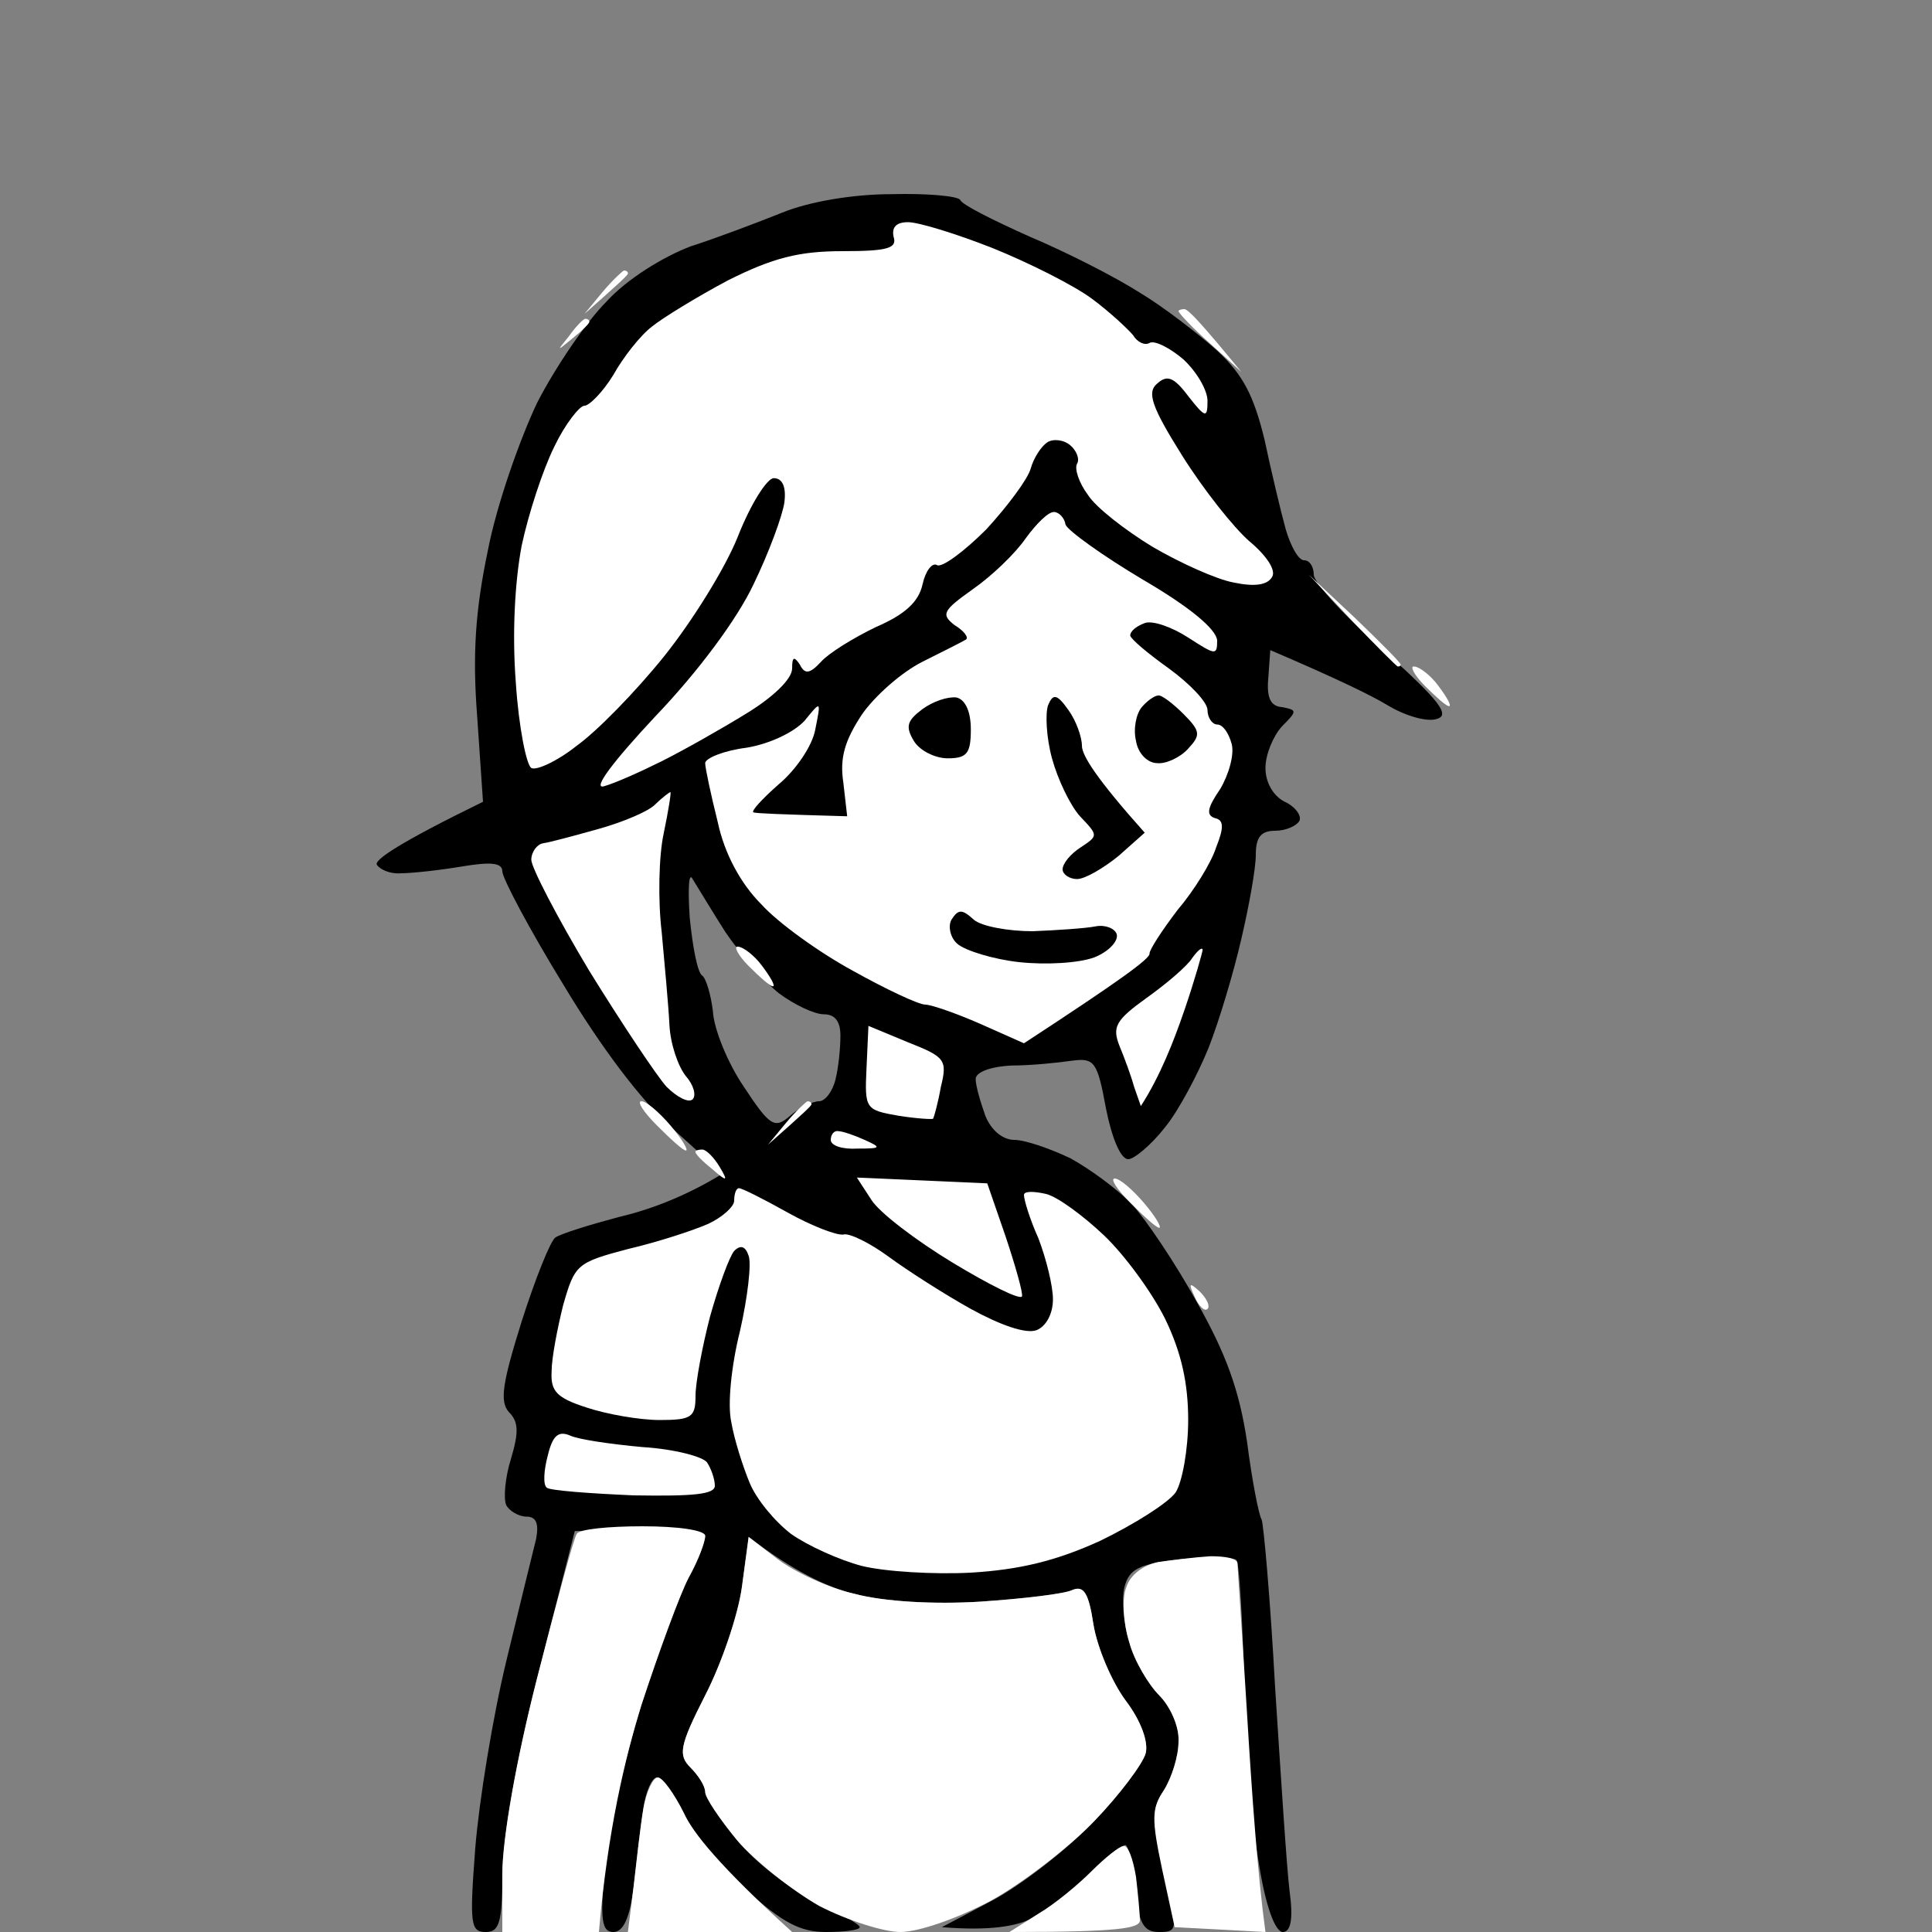 <svg version="1.2" xmlns="http://www.w3.org/2000/svg" viewBox="0 0 200 200" width="400" height="400">
	<rect x="0" y="0" width="200" height="200" fill="#808080" stroke="none"/>
	<title>0</title>
	<style>
		.s0 { fill: #000000 } 
		.s1 { fill: #ffffff } 
	</style>
	<g id="Background">
		<path id="Path 0" fill-rule="evenodd" class="s0" d="m92.3 20.1c3.7-0.1 6.9 0.2 7.1 0.6 0.2 0.5 3.4 2.1 7.2 3.8 3.8 1.6 8.9 4.2 11.4 5.8 2.5 1.5 6.1 4.3 8 6 2.7 2.5 3.8 4.7 4.9 9.2 0.7 3.3 1.7 7.5 2.2 9.3 0.5 1.7 1.3 3.2 1.9 3.2 0.6 0 1 0.7 1 1.5 0 0.8 3.3 4.4 7.3 7.9 5.7 5.1 6.8 6.6 5.5 7-1 0.4-3.3-0.3-5-1.3-1.8-1.1-5.3-2.8-12.3-5.8l-0.2 2.8c-0.2 2.1 0.2 3 1.4 3.1 1.6 0.3 1.6 0.4 0 2-0.9 1-1.7 2.9-1.7 4.3 0 1.5 0.8 2.9 2 3.5 1.1 0.5 1.8 1.5 1.5 2-0.3 0.5-1.4 1-2.5 1-1.5 0-2 0.7-2 2.5 0 1.4-0.7 5.3-1.5 8.7-0.8 3.5-2.3 8.5-3.4 11.3-1.1 2.7-3.1 6.5-4.5 8.2-1.4 1.8-3.2 3.3-3.8 3.3-0.8 0-1.7-2.2-2.3-5.2-0.9-4.9-1.2-5.3-3.5-5-1.4 0.2-4.2 0.5-6.2 0.5-2.3 0.1-3.8 0.7-3.8 1.4 0 0.7 0.5 2.4 1 3.8 0.6 1.5 1.8 2.5 3 2.5 1.1 0 3.7 0.9 5.8 1.9 2 1.1 4.9 3.2 6.4 4.8 1.4 1.5 4.5 6.1 6.7 10.1 3 5.3 4.4 9.1 5.2 14.5 0.5 3.9 1.2 7.5 1.5 8 0.2 0.4 0.9 8.2 1.4 17.4 0.6 9.3 1.2 18.7 1.5 21.1 0.4 2.9 0.1 4.2-0.7 4.2-0.8 0-1.8-2.7-2.5-7.2-0.7-4-1.4-12.5-1.5-19-0.2-6.4-0.5-11.9-0.8-12.3-0.3-0.3-2.9-0.4-5.7-0.1-4.4 0.5-5.4 1-5.9 2.9-0.3 1.2-0.1 3.8 0.5 5.7 0.5 1.9 2 4.4 3.1 5.5 1.1 1.1 2.1 3.2 2 4.8 0 1.5-0.7 3.7-1.5 5-1.3 2-1.3 2.9 0 8.5 1.5 6 1.4 6.2-0.5 6.2-1.6 0-2.1-0.8-2.5-4.5-0.3-2.5-0.7-4.5-1-4.5-0.3 0-2 1.4-3.7 3.1-1.8 1.6-4.5 3.7-6 4.5-1.6 0.8-4.3 1.3-9.3 0.9l5.3-2.8c2.8-1.5 7.5-5.1 10.2-7.9 2.8-2.9 5.3-6.2 5.6-7.3 0.3-1.2-0.5-3.4-2.1-5.5-1.4-1.9-2.9-5.4-3.3-7.8-0.5-3.3-1-4.1-2.2-3.6-0.8 0.4-5.1 0.9-9.5 1.2-4.8 0.3-10 0-13-0.8-2.7-0.6-6.3-2.3-11-5.9l-0.7 5.2c-0.4 2.9-2.1 7.9-3.8 11.2-2.7 5.3-2.8 6.2-1.5 7.5 0.8 0.8 1.5 1.9 1.5 2.5 0 0.6 1.5 2.8 3.3 5 1.8 2.2 5.4 5 8 6.3 2.6 1.2 4.7 2.4 4.7 2.7 0 0.3-1.6 0.5-3.5 0.5-2.7 0-4.5-1-8.2-4.3-2.7-2.4-5.6-6-6.5-8-1-2-2.2-3.7-2.8-3.7-0.5 0-1.2 1.5-1.4 3.3-0.3 1.7-0.7 5.3-1 8-0.4 3.3-1.1 4.7-2.1 4.7-1.2 0-1.4-1.2-0.9-6.7 0.3-3.8 2.1-11.3 3.8-16.8 1.8-5.5 4-11.5 4.9-13.2 1-1.8 1.7-3.7 1.7-4.3 0-0.6-2.7-0.9-13.5-0.5l-3.7 14.5c-2.3 8.9-3.7 16.9-3.8 20.8 0 5.2-0.3 6.2-1.7 6.2-1.6 0-1.7-0.8-1.1-8.7 0.4-4.9 1.8-13.5 3.2-19.3 1.4-5.8 2.8-11.5 3.1-12.7 0.3-1.6 0-2.3-1-2.3-0.8 0-1.8-0.6-2.1-1.2-0.3-0.7-0.1-2.9 0.5-4.8 0.8-2.7 0.8-3.8-0.2-4.8-1-1.1-0.7-3 1.3-9.4 1.4-4.4 3-8.4 3.5-8.7 0.6-0.4 3.5-1.3 6.5-2.1 3-0.7 6.7-2 10.8-4.5l-5.1-4.6c-3.3-2.9-7.5-8.5-11.4-15-3.5-5.7-6.3-11-6.3-11.7 0-0.9-1.2-1-4.2-0.5-2.4 0.4-5.2 0.7-6.3 0.7-1.1 0.1-2.2-0.4-2.5-0.9-0.2-0.5 2.2-2.2 11-6.5l-0.6-8.8c-0.5-6.4-0.2-11 1.1-17.2 0.9-4.7 3.3-11.5 5.1-15.3 1.9-3.7 5.1-8.4 7.2-10.5 2.1-2.3 5.8-4.6 8.7-5.7 2.8-0.9 7-2.5 9.5-3.5 2.7-1.1 7.2-1.9 11.3-1.9zm-19.6 80.9c0.4 0.3 0.9 2 1.1 3.7 0.1 1.8 1.5 5.3 3.2 7.8 2.7 4.1 3.2 4.4 4.8 3 0.9-0.8 2.3-1.5 3-1.5 0.6 0 1.4-1 1.7-2.3 0.3-1.2 0.5-3.2 0.5-4.5q0-2.2-1.7-2.2c-1 0-3.1-1-4.7-2.2-1.6-1.3-4-4.1-5.5-6.3-1.4-2.2-2.9-4.7-3.4-5.5-0.4-0.8-0.5 1-0.3 4 0.3 3 0.8 5.7 1.3 6z"/>
		<path id="Path 1" class="s1" d="m59 148.6c0.8 0.4 4.2 0.9 7.5 1.2 3.3 0.2 6.3 1 6.7 1.6 0.4 0.6 0.8 1.7 0.8 2.4 0 0.9-2.2 1.1-8.4 1-4.6-0.2-8.7-0.5-9-0.8-0.4-0.3-0.3-1.8 0.1-3.3 0.5-2.1 1.1-2.6 2.3-2.1z"/>
		<path id="Path 2" class="s1" d="m76.5 123c0.3 0 2.5 1.1 5 2.5 2.5 1.4 5.1 2.4 5.8 2.3 0.6-0.2 2.8 0.9 4.7 2.3 1.9 1.4 5.8 3.9 8.5 5.4 3.1 1.7 5.7 2.6 6.8 2.2 1-0.4 1.7-1.7 1.7-3.2 0-1.4-0.7-4.2-1.5-6.3-0.9-2-1.5-4-1.5-4.5 0-0.4 1-0.4 2.3-0.1 1.2 0.3 3.9 2.3 6 4.3 2.1 2 4.9 5.8 6.3 8.6 1.7 3.5 2.4 6.7 2.4 10.5 0 3-0.6 6.4-1.3 7.5-0.8 1.1-4.3 3.3-7.8 5-4.6 2.1-8.4 3-13.4 3.3-3.8 0.2-8.9-0.1-11.3-0.7-2.3-0.6-5.6-2.1-7.3-3.3-1.7-1.3-3.6-3.6-4.3-5.3-0.7-1.7-1.6-4.5-1.9-6.3-0.4-1.8 0-5.8 0.9-9.4 0.8-3.5 1.2-7 0.9-7.8q-0.5-1.5-1.5-0.5c-0.5 0.6-1.6 3.6-2.5 6.8-0.8 3.1-1.5 6.8-1.5 8.2 0 2.2-0.4 2.5-3.7 2.5-2.1 0-5.5-0.6-7.6-1.3-3.1-1-3.7-1.7-3.6-3.7 0-1.4 0.6-4.5 1.2-6.9 1.2-4.2 1.4-4.4 6.7-5.8 3-0.7 6.7-1.9 8.3-2.6 1.5-0.7 2.7-1.8 2.7-2.4 0-0.7 0.2-1.3 0.5-1.3z"/>
		<path id="Path 3" class="s1" d="m88.7 121.9l13.5 0.6 1.9 5.5c1 3 1.8 5.8 1.7 6.2-0.2 0.4-3.4-1.2-7.2-3.5-3.8-2.3-7.6-5.2-8.4-6.5z"/>
		<path id="Path 4" class="s1" d="m86.8 117.1c0.4 0 1.6 0.4 2.7 0.9 1.8 0.8 1.7 0.9-0.7 0.9-1.6 0.1-2.8-0.3-2.8-0.9 0-0.5 0.3-1 0.8-0.9z"/>
		<path id="Path 5" class="s1" d="m83.6 114c0.2 0 0.4 0.1 0.4 0.3 0.1 0.1-1 1.1-4.5 4.2l1.9-2.3c1-1.2 2.1-2.2 2.2-2.2z"/>
		<path id="Path 6" class="s1" d="m89.9 106.2l4.1 1.7c3.8 1.5 4.1 1.8 3.4 4.6-0.3 1.7-0.7 3.1-0.8 3.3 0 0.1-1.7 0-3.6-0.3-3.4-0.6-3.5-0.7-3.3-4.9z"/>
		<path id="Path 7" class="s1" d="m124.5 98.3c0 0.2-0.8 3.1-1.9 6.3-1.1 3.2-2.5 6.8-4.5 9.9l-0.7-2c-0.3-1.1-1-3-1.5-4.2-0.8-2-0.4-2.7 2.8-5 2.1-1.5 4.2-3.3 4.7-4.1 0.5-0.7 1-1.2 1.1-0.9z"/>
		<path id="Path 8" class="s1" d="m76.4 98c0.5 0 1.7 0.9 2.5 2 0.9 1.2 1.4 2.1 1.1 2.1-0.3 0-1.4-1-2.5-2.1-1.1-1.1-1.6-2.1-1.1-2z"/>
		<path id="Path 9" class="s1" d="m69.4 82c0.1 0-0.2 1.9-0.7 4.3-0.5 2.3-0.6 6.9-0.2 10.2 0.3 3.3 0.7 7.6 0.8 9.6 0.1 2 0.9 4.3 1.7 5.3 0.8 0.9 1.1 2 0.7 2.4-0.4 0.4-1.6-0.2-2.7-1.3-1-1.1-4.6-6.5-8-12-3.3-5.5-6-10.7-6-11.5 0-0.8 0.6-1.6 1.2-1.7 0.7-0.1 3.3-0.8 5.8-1.5 2.5-0.7 5.1-1.8 5.8-2.5 0.7-0.7 1.5-1.3 1.6-1.3z"/>
		<path id="Path 10" class="s1" d="m109.1 53c0.5 0 1.1 0.6 1.2 1.3 0.2 0.6 3.8 3.2 8 5.7 4.8 2.8 7.6 5.1 7.7 6.3 0 1.6-0.2 1.5-3-0.3-1.7-1.1-3.7-1.8-4.5-1.5-0.8 0.3-1.5 0.8-1.5 1.3 0.1 0.4 1.9 1.9 4 3.4 2.2 1.6 4 3.5 4 4.3 0 0.8 0.5 1.5 1 1.5 0.6 0 1.2 0.9 1.5 2 0.3 1.1-0.3 3.2-1.2 4.7-1.3 1.9-1.5 2.7-0.5 3 0.9 0.2 0.9 1 0.1 3-0.5 1.6-2.3 4.5-4 6.5-1.6 2.1-2.9 4.1-2.9 4.5 0.1 0.5-2.9 2.7-13 9.3l-4.5-2c-2.5-1.1-5.1-2-5.7-2-0.7 0-4.1-1.6-7.5-3.5-3.5-1.9-7.8-5-9.5-6.9-2.1-2.1-3.8-5.2-4.5-8.5-0.7-2.8-1.3-5.6-1.3-6.1 0-0.5 1.9-1.3 4.3-1.6 2.4-0.4 4.9-1.6 6-2.8 1.7-2.1 1.7-2.1 1.1 0.9-0.3 1.7-2 4.2-3.8 5.7-1.7 1.5-2.9 2.8-2.6 2.9 0.3 0.1 2.6 0.2 9.7 0.4l-0.4-3.5c-0.4-2.6 0.2-4.4 1.9-7 1.3-1.9 4.1-4.4 6.3-5.5 2.2-1.1 4.2-2.1 4.5-2.3 0.3-0.2-0.2-0.9-1.2-1.5-1.4-1.1-1.2-1.5 1.9-3.7 2-1.4 4.4-3.7 5.5-5.3 1.1-1.5 2.3-2.7 2.9-2.7z"/>
		<path id="Path 11" class="s0" d="m100.8 95.2c0.8 0.7 3.6 1.2 6.1 1.2 2.5-0.1 5.5-0.3 6.5-0.5 1-0.2 2 0.2 2.2 0.8 0.2 0.7-0.8 1.8-2.3 2.4-1.6 0.6-5 0.8-7.8 0.5-2.7-0.3-5.6-1.2-6.4-1.9-0.7-0.6-1-1.8-0.6-2.5 0.7-1.1 1.1-1.1 2.3 0zm19.1-23.2c0.3-0.1 1.5 0.8 2.6 1.9 1.8 1.8 1.8 2.2 0.5 3.6-0.8 0.9-2.3 1.6-3.2 1.5-1 0-2-1-2.2-2.3-0.3-1.2 0-2.8 0.6-3.5 0.5-0.6 1.3-1.2 1.7-1.2zm-9.3 1.5c0.8 1.1 1.4 2.8 1.4 3.7 0 1 1.5 3.4 6.5 9l-2.7 2.4c-1.6 1.3-3.5 2.4-4.3 2.4-0.8 0-1.5-0.5-1.5-1 0-0.6 0.8-1.6 1.9-2.3 1.8-1.2 1.8-1.2-0.1-3.2-1-1.1-2.3-3.8-2.9-6-0.6-2.2-0.7-4.7-0.4-5.5 0.5-1.2 0.9-1.2 2.1 0.5zm-11.6-1.3c0.9 0.2 1.5 1.4 1.5 3.3 0 2.5-0.4 3-2.4 3-1.3 0-2.9-0.8-3.5-1.8-0.9-1.5-0.7-2.1 0.9-3.3 1.1-0.8 2.6-1.3 3.5-1.2z"/>
		<path id="Path 12" class="s1" d="m94 23c1.1 0 5 1.2 8.8 2.7 3.7 1.5 8.3 3.8 10.2 5.2 1.9 1.4 3.8 3.2 4.3 3.8 0.4 0.7 1.2 1.1 1.7 0.8 0.5-0.3 2.1 0.5 3.5 1.7 1.4 1.3 2.5 3.2 2.5 4.3 0 1.8-0.2 1.8-2-0.5-1.5-2-2.2-2.2-3.2-1.3-1.1 0.9-0.6 2.4 2.6 7.5 2.2 3.5 5.3 7.4 6.9 8.8 1.8 1.5 2.8 3 2.4 3.7q-0.7 1.3-4 0.6c-1.7-0.3-5.5-2-8.4-3.7-2.8-1.7-5.9-4.1-6.7-5.4-0.9-1.2-1.4-2.7-1.1-3.2 0.3-0.5-0.1-1.4-0.7-1.9-0.7-0.6-1.8-0.7-2.4-0.3-0.6 0.4-1.4 1.6-1.7 2.7-0.3 1.1-2.4 3.9-4.6 6.3-2.3 2.3-4.6 4-5.1 3.7-0.5-0.3-1.2 0.6-1.5 2-0.4 1.8-1.8 3.1-4.8 4.4-2.3 1.1-4.9 2.7-5.7 3.6-1.2 1.3-1.7 1.3-2.2 0.3-0.6-0.9-0.8-0.8-0.8 0.4 0 1.1-2 3-4.8 4.7-2.6 1.6-6.5 3.8-8.7 4.9-2.2 1.1-4.9 2.3-6 2.6-1.2 0.3 1-2.6 5.3-7.2 4.5-4.7 8.5-10.1 10.2-13.7 1.6-3.3 3-7.1 3.2-8.5 0.2-1.6-0.2-2.5-1.1-2.5-0.7 0-2.4 2.7-3.7 6-1.3 3.3-4.8 8.9-7.7 12.5-2.9 3.6-6.9 7.7-9 9.2-2 1.6-4.2 2.6-4.7 2.3-0.5-0.3-1.3-4.2-1.6-8.8-0.4-5.1-0.1-10.5 0.6-14.2 0.7-3.3 2.2-7.9 3.4-10.3 1.1-2.3 2.6-4.2 3.1-4.2 0.5 0 1.9-1.4 3-3.2 1-1.8 2.8-4.1 4-5 1.1-0.9 4.7-3.1 7.9-4.8 4.6-2.3 7.3-3 11.8-3 4.7 0 5.7-0.3 5.3-1.5-0.2-1 0.3-1.5 1.5-1.5z"/>
		<path id="Path 13" class="s1" d="m64.6 28c0.2 0 0.4 0.1 0.4 0.3 0.1 0.1-1 1.1-4.5 4.2l1.9-2.3c1-1.2 2.1-2.2 2.2-2.2z"/>
		<path id="Path 14" class="s1" d="m122.6 32c0.4 0 1.8 1.5 5.9 6.5l-3.3-3c-1.8-1.6-3.2-3.1-3.2-3.3 0-0.1 0.3-0.2 0.6-0.2z"/>
		<path id="Path 15" class="s1" d="m60.6 33c0.2 0 0.4 0.1 0.4 0.3 0.1 0.1-0.7 0.9-1.7 1.7-1.7 1.4-1.7 1.4-0.4-0.2 0.7-1 1.5-1.8 1.7-1.8z"/>
		<path id="Path 16" class="s1" d="m135.5 59.5l4.8 4.5c2.6 2.5 4.7 4.6 4.7 4.8 0 0.1-0.1 0.2-0.3 0.2-0.1 0-2.2-2.1-4.7-4.7z"/>
		<path id="Path 17" class="s1" d="m146.4 69c0.5 0 1.7 0.9 2.5 2 0.9 1.2 1.4 2.1 1.1 2.1-0.3 0-1.4-1-2.5-2.1-1.1-1.1-1.6-2.1-1.1-2z"/>
		<path id="Path 18" class="s1" d="m66.4 114c0.5 0 1.8 1.1 3 2.5 1.2 1.4 1.9 2.6 1.6 2.6-0.3 0-1.6-1.2-3-2.6-1.4-1.4-2.1-2.5-1.6-2.5z"/>
		<path id="Path 19" class="s1" d="m72.7 119c0.4 0 1.2 0.8 1.8 1.8 0.9 1.5 0.8 1.6-0.8 0.2-1-0.8-1.8-1.6-1.7-1.8 0-0.1 0.3-0.2 0.7-0.2z"/>
		<path id="Path 20" class="s1" d="m115.4 122c0.5 0 1.8 1.1 3 2.5 1.2 1.4 1.9 2.6 1.6 2.6-0.3 0-1.6-1.2-3-2.6-1.4-1.4-2.1-2.5-1.6-2.5z"/>
		<path id="Path 21" class="s1" d="m124.2 133.7c0.7 0.7 1.1 1.5 0.8 1.8-0.3 0.3-0.9-0.3-1.3-1.2-0.7-1.5-0.6-1.6 0.5-0.6z"/>
		<path id="Path 22" class="s1" d="m66.5 158c3.7 0 6.5 0.4 6.5 1 0 0.6-0.7 2.5-1.7 4.3-0.9 1.7-3.1 7.7-4.9 13.2-1.7 5.5-3.5 13-4.4 23.5h-10v-6c0-3.6 1.4-11.7 3.6-20.3 2-7.8 3.8-14.5 4.1-14.9 0.2-0.5 3.3-0.8 6.8-0.8z"/>
		<path id="Path 23" class="s1" d="m77.5 159.1l3 2.3c1.7 1.3 5.3 3 8 3.6 3 0.8 8.2 1.1 13 0.8 4.4-0.3 8.7-0.8 9.5-1.2 1.2-0.5 1.7 0.3 2.2 3.6 0.4 2.4 1.9 5.9 3.3 7.8 1.6 2.1 2.4 4.3 2.1 5.5-0.3 1.1-2.7 4.3-5.3 7-2.7 2.8-7.5 6.5-10.8 8.3-3.4 1.8-7.4 3.2-9.3 3.2-1.7 0-5.5-1.2-8.4-2.7-2.8-1.6-6.6-4.6-8.5-6.8-1.8-2.2-3.3-4.4-3.3-5 0-0.6-0.7-1.7-1.5-2.5-1.3-1.3-1.2-2.2 1.5-7.5 1.7-3.3 3.4-8.3 3.8-11.2z"/>
		<path id="Path 24" class="s1" d="m125.3 161.1c1.5 0 2.7 0.2 2.8 0.7 0 0.4 0.5 7.5 1 15.7 0.5 8.3 1.1 16.7 1.9 22.5l-9.4-0.5-1.3-6c-1.1-5.2-1.1-6.3 0.2-8.2 0.8-1.3 1.5-3.5 1.5-5 0.1-1.6-0.9-3.7-2-4.8-1.1-1.1-2.6-3.6-3.1-5.5-0.6-1.9-0.8-4.5-0.3-5.7 0.4-1.3 1.8-2.3 3.3-2.6 1.4-0.2 3.8-0.5 5.4-0.6z"/>
		<path id="Path 25" class="s1" d="m68.1 184c0.5 0 1.7 1.7 2.7 3.7 0.9 2 3.8 5.6 11.2 12.3h-17l0.6-4.8c0.3-2.6 0.7-6.2 1-8 0.3-1.7 1-3.2 1.5-3.2z"/>
		<path id="Path 26" class="s1" d="m116.3 191.1c0.5-0.1 1 1.4 1.3 3.2 0.2 1.7 0.4 3.8 0.4 4.5 0 0.8-2 1.2-13.5 1.2l3-1.9c1.7-1 4.1-3 5.5-4.4 1.4-1.4 2.9-2.6 3.3-2.6z"/>
	</g>
</svg>